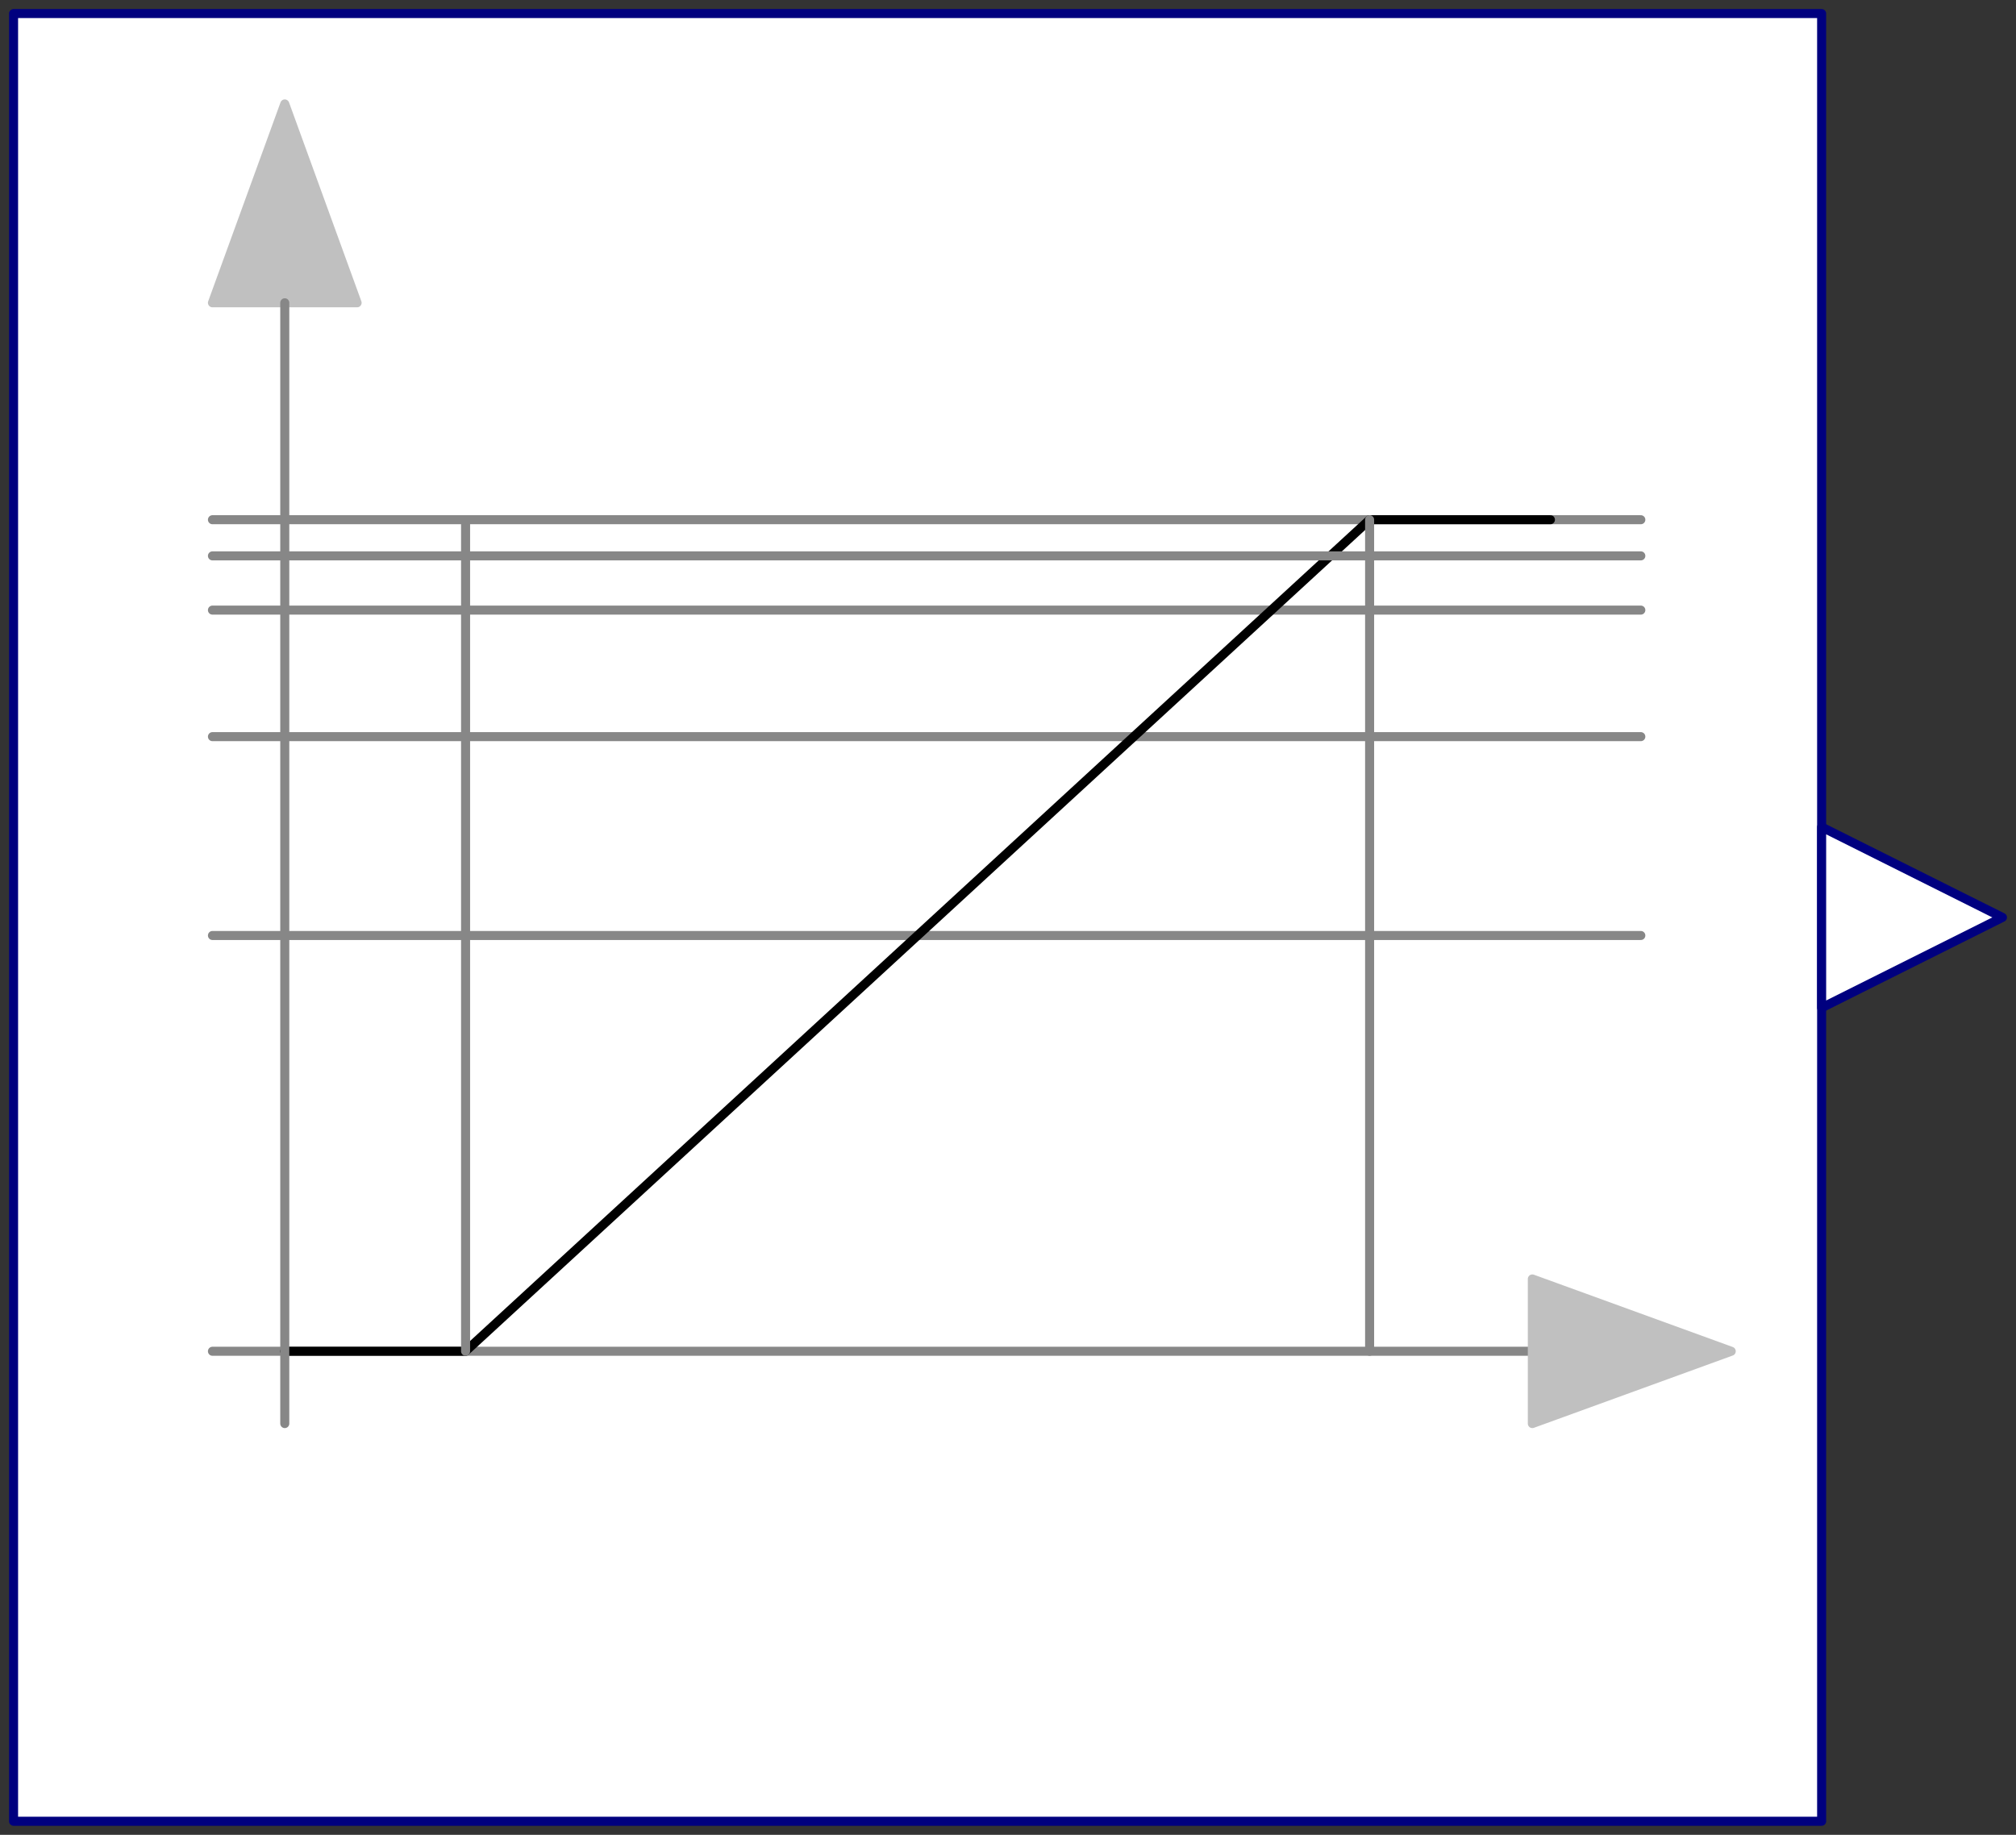 <svg width="223" height="203" xmlns="http://www.w3.org/2000/svg" xmlns:xlink="http://www.w3.org/1999/xlink">
	<rect width="100%" height="100%" fill="#333333" stroke="none"/>
	<g id="Modelica.ComplexBlocks.Sources.LogFrequencySweep" class="component">
		<polygon points="1.5,201.5 201.5,201.5 201.5,1.5 1.5,1.5" fill="#FFFFFF" stroke="#00007F" stroke-width="1.0" stroke-linecap="round" stroke-linejoin="round" />
		<polyline points="23.5,57.5 181.5,57.5" fill-opacity="0" stroke="#878787" stroke-width="1.0" stroke-linecap="round" stroke-linejoin="round" />
		<polyline points="23.5,67.5 181.5,67.5" fill-opacity="0" stroke="#878787" stroke-width="1.0" stroke-linecap="round" stroke-linejoin="round" />
		<polyline points="23.5,81.5 181.5,81.5" fill-opacity="0" stroke="#878787" stroke-width="1.0" stroke-linecap="round" stroke-linejoin="round" />
		<polyline points="23.5,103.5 181.5,103.5" fill-opacity="0" stroke="#878787" stroke-width="1.0" stroke-linecap="round" stroke-linejoin="round" />
		<polyline points="23.5,149.5 181.5,149.5" fill-opacity="0" stroke="#878787" stroke-width="1.0" stroke-linecap="round" stroke-linejoin="round" />
		<polyline points="31.5,149.5 51.5,149.5 151.5,57.5 171.5,57.5" fill-opacity="0" stroke="#000000" stroke-width="1.0" stroke-linecap="round" stroke-linejoin="round" />
		<polyline points="51.5,149.5 51.5,57.5" fill-opacity="0" stroke="#878787" stroke-width="1.0" stroke-linecap="round" stroke-linejoin="round" />
		<polyline points="151.5,149.5 151.5,57.5" fill-opacity="0" stroke="#878787" stroke-width="1.0" stroke-linecap="round" stroke-linejoin="round" />
		<polyline points="23.5,61.5 181.5,61.5" fill-opacity="0" stroke="#878787" stroke-width="1.0" stroke-linecap="round" stroke-linejoin="round" />
		<polygon points="191.5,149.5 169.5,141.5 169.5,157.5" fill="#C0C0C0" stroke="#C0C0C0" stroke-width="1.0" stroke-linecap="round" stroke-linejoin="round" />
		<polygon points="31.5,11.5 23.5,33.5 39.5,33.5" fill="#C0C0C0" stroke="#C0C0C0" stroke-width="1.0" stroke-linecap="round" stroke-linejoin="round" />
		<polyline points="31.5,157.5 31.5,33.5" fill-opacity="0" stroke="#878787" stroke-width="1.0" stroke-linecap="round" stroke-linejoin="round" />
		<g id="y" class="port">
			<polygon points="201.5,91.5 221.5,101.5 201.5,111.5" fill="#FFFFFF" stroke="#00007F" stroke-width="1.0" stroke-linecap="round" stroke-linejoin="round" />
		</g>
	</g>
</svg>
